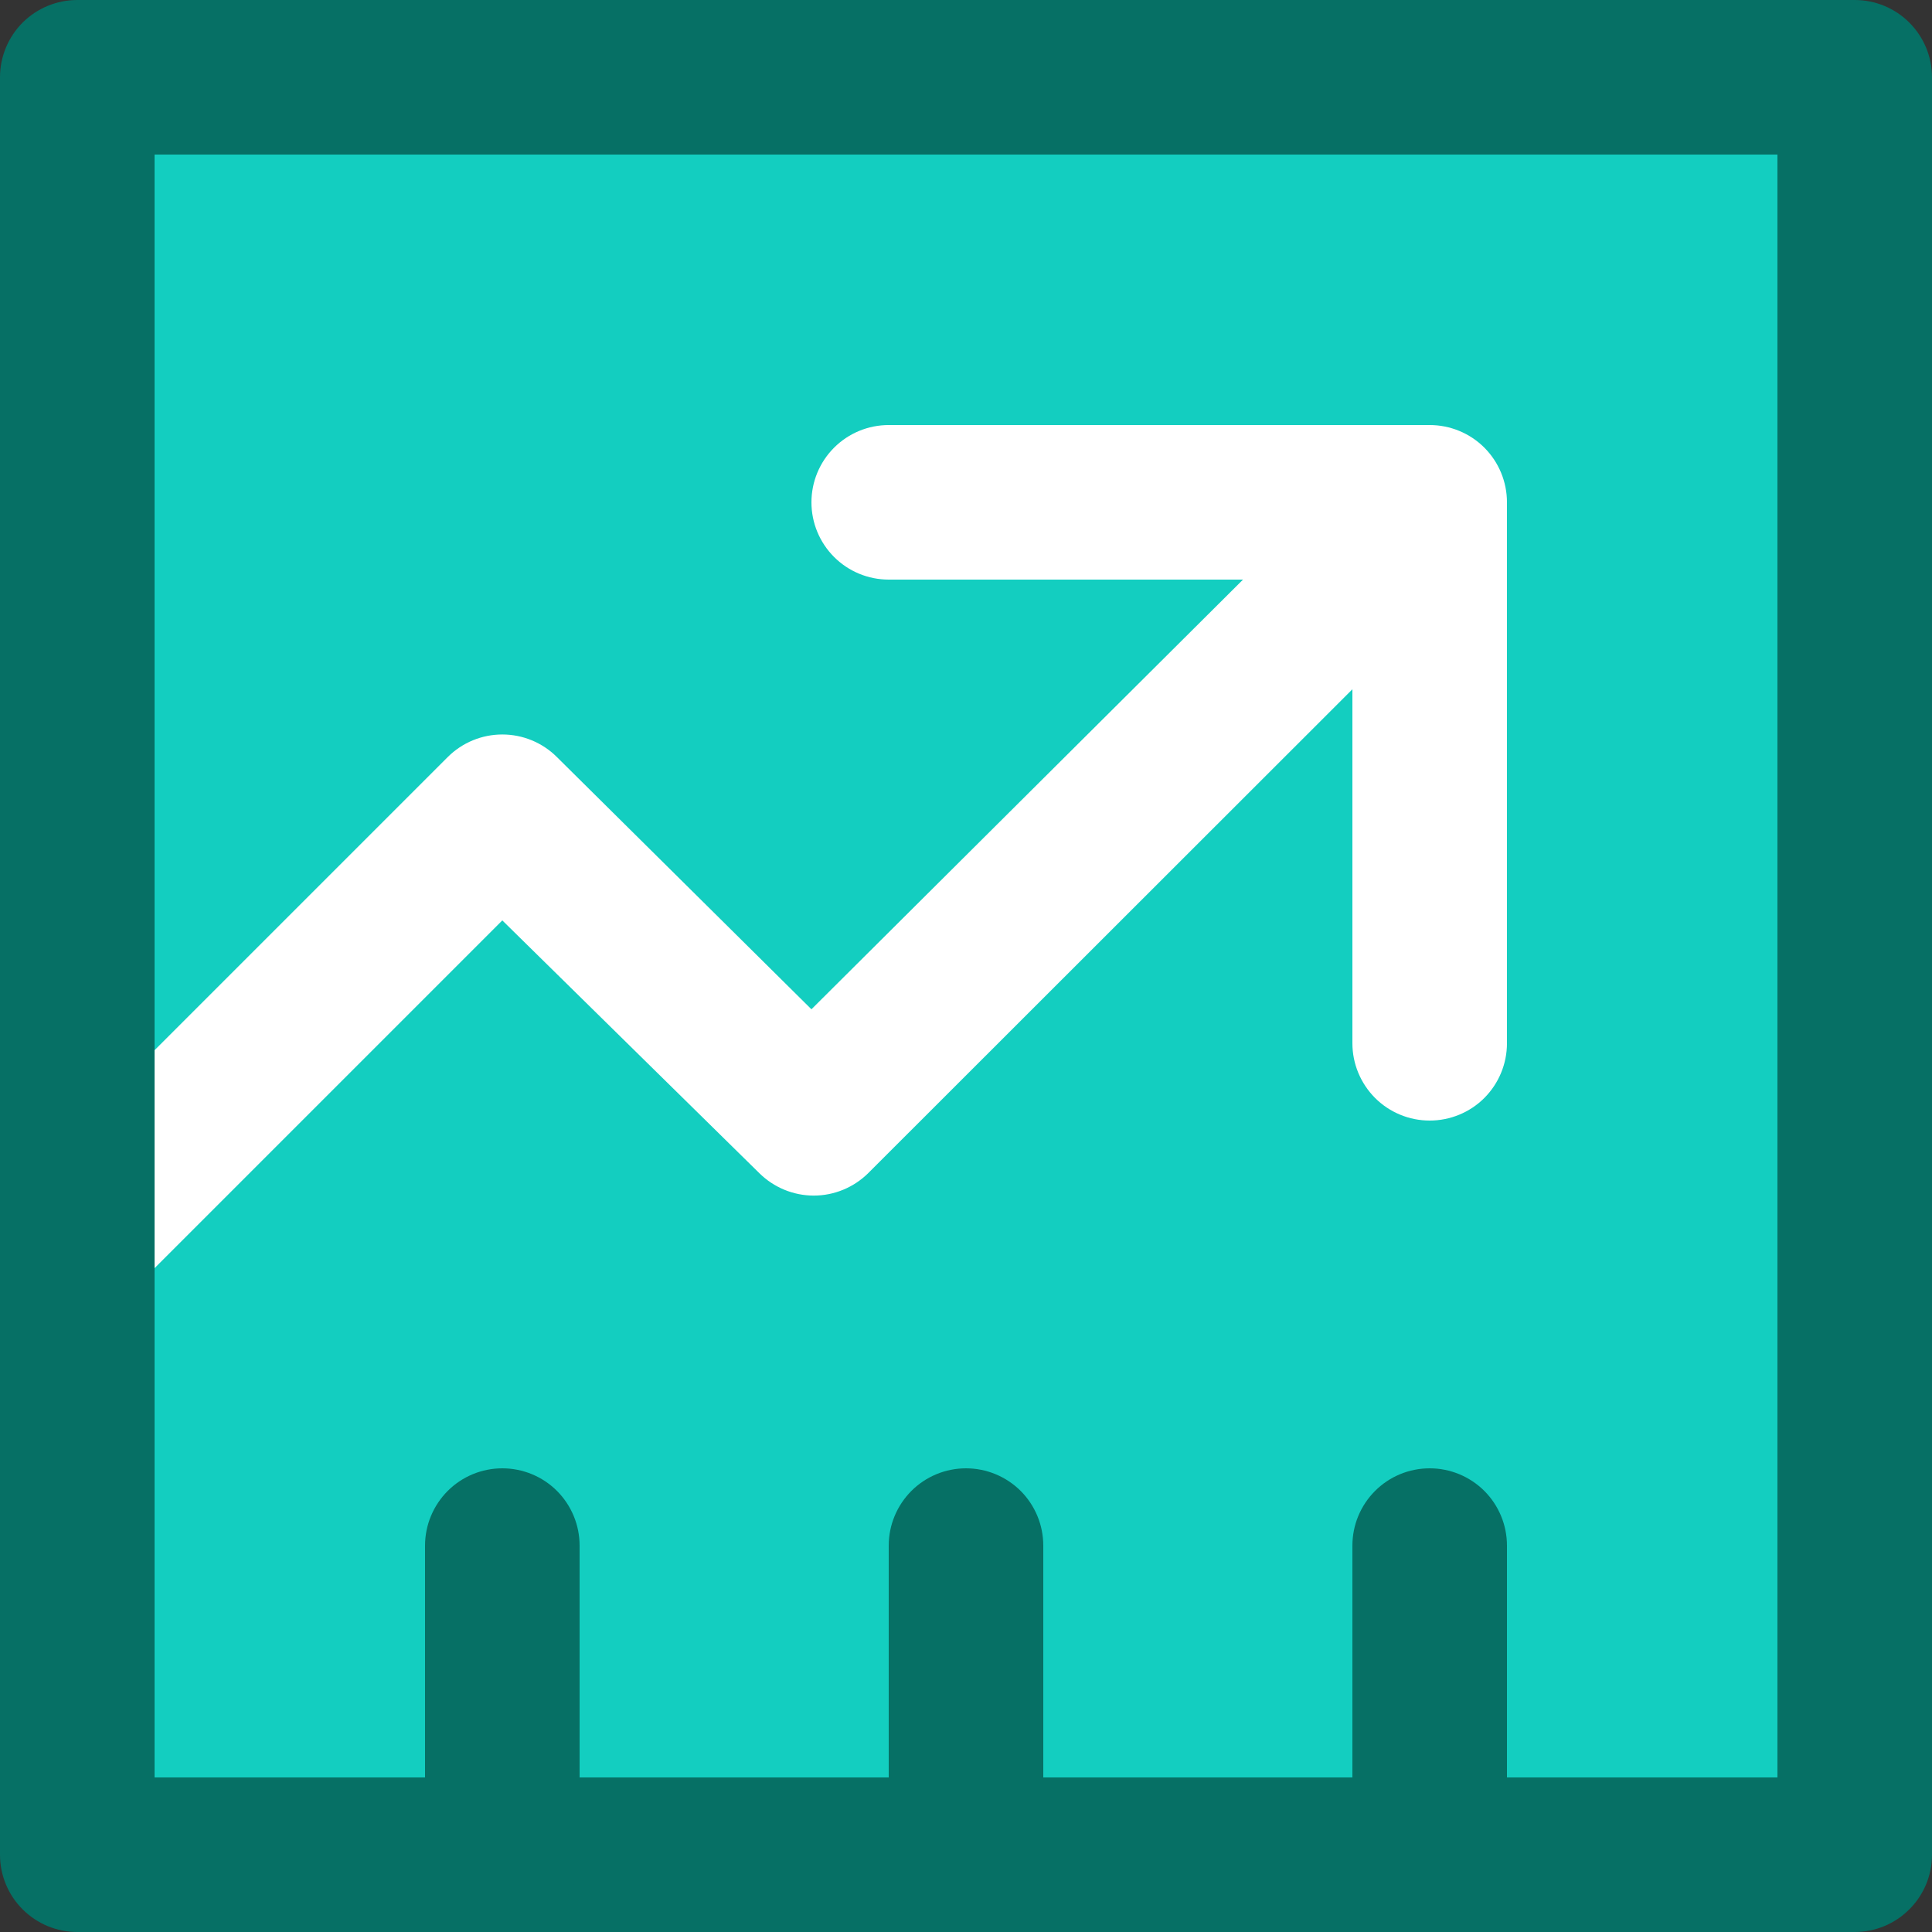 <svg xmlns="http://www.w3.org/2000/svg" width="30" height="30" viewBox="0 0 30 30" fill="none"><rect x="0" y="0" width="30" height="30" fill="#333333" stroke="none"/><path d="M28.8 1.2H1.2V28.8H28.8V1.2Z" fill="#13CEC0"/><path d="M22.2 17.4C21.882 17.4 21.577 17.274 21.352 17.049C21.127 16.823 21 16.518 21 16.2V9H13.8C13.482 9 13.177 8.874 12.952 8.649C12.726 8.423 12.6 8.118 12.6 7.8C12.6 7.482 12.726 7.177 12.952 6.951C13.177 6.726 13.482 6.6 13.8 6.6H22.2C22.518 6.6 22.824 6.726 23.049 6.951C23.274 7.177 23.4 7.482 23.4 7.8V16.2C23.4 16.518 23.274 16.823 23.049 17.049C22.824 17.274 22.518 17.4 22.2 17.4Z" fill="white"/><path d="M1.2 20.4C0.963 20.399 0.732 20.328 0.536 20.196C0.34 20.064 0.187 19.877 0.096 19.659C0.006 19.44 -0.018 19.199 0.028 18.967C0.074 18.735 0.187 18.522 0.354 18.354L6.954 11.754C7.179 11.53 7.483 11.405 7.8 11.405C8.117 11.405 8.421 11.53 8.646 11.754L12.6 15.672L20.754 7.554C20.979 7.329 21.285 7.202 21.603 7.202C21.922 7.202 22.227 7.329 22.452 7.554C22.677 7.779 22.804 8.085 22.804 8.403C22.804 8.721 22.677 9.027 22.452 9.252L13.482 18.216C13.257 18.439 12.953 18.565 12.636 18.565C12.319 18.565 12.015 18.439 11.79 18.216L7.8 14.292L2.04 20.052C1.817 20.274 1.515 20.399 1.2 20.4Z" fill="white"/><path d="M28.8 30H1.2C0.882 30 0.577 29.874 0.351 29.648C0.126 29.424 0 29.118 0 28.8V1.2C0 0.882 0.126 0.577 0.351 0.351C0.577 0.126 0.882 0 1.2 0H28.8C29.118 0 29.424 0.126 29.648 0.351C29.874 0.577 30 0.882 30 1.2V28.8C30 29.118 29.874 29.424 29.648 29.648C29.424 29.874 29.118 30 28.8 30ZM2.4 27.6H27.6V2.4H2.4V27.6Z" fill="#067065"/><path d="M7.8 30C7.482 30 7.177 29.874 6.952 29.648C6.727 29.423 6.6 29.118 6.6 28.8V24C6.6 23.682 6.727 23.377 6.952 23.151C7.177 22.926 7.482 22.8 7.8 22.8C8.118 22.8 8.424 22.926 8.649 23.151C8.874 23.377 9 23.682 9 24V28.8C9 29.118 8.874 29.423 8.649 29.648C8.424 29.874 8.118 30 7.8 30Z" fill="#067065"/><path d="M15 30C14.682 30 14.377 29.874 14.152 29.648C13.927 29.423 13.8 29.118 13.8 28.8V24C13.8 23.682 13.927 23.377 14.152 23.151C14.377 22.926 14.682 22.8 15 22.8C15.318 22.8 15.623 22.926 15.849 23.151C16.074 23.377 16.2 23.682 16.2 24V28.8C16.2 29.118 16.074 29.423 15.849 29.648C15.623 29.874 15.318 30 15 30Z" fill="#067065"/><path d="M22.2 30C21.882 30 21.576 29.874 21.352 29.648C21.126 29.423 21 29.118 21 28.8V24C21 23.682 21.126 23.377 21.352 23.151C21.576 22.926 21.882 22.8 22.2 22.8C22.518 22.8 22.823 22.926 23.049 23.151C23.274 23.377 23.4 23.682 23.4 24V28.8C23.4 29.118 23.274 29.423 23.049 29.648C22.823 29.874 22.518 30 22.2 30Z" fill="#067065"/></svg>